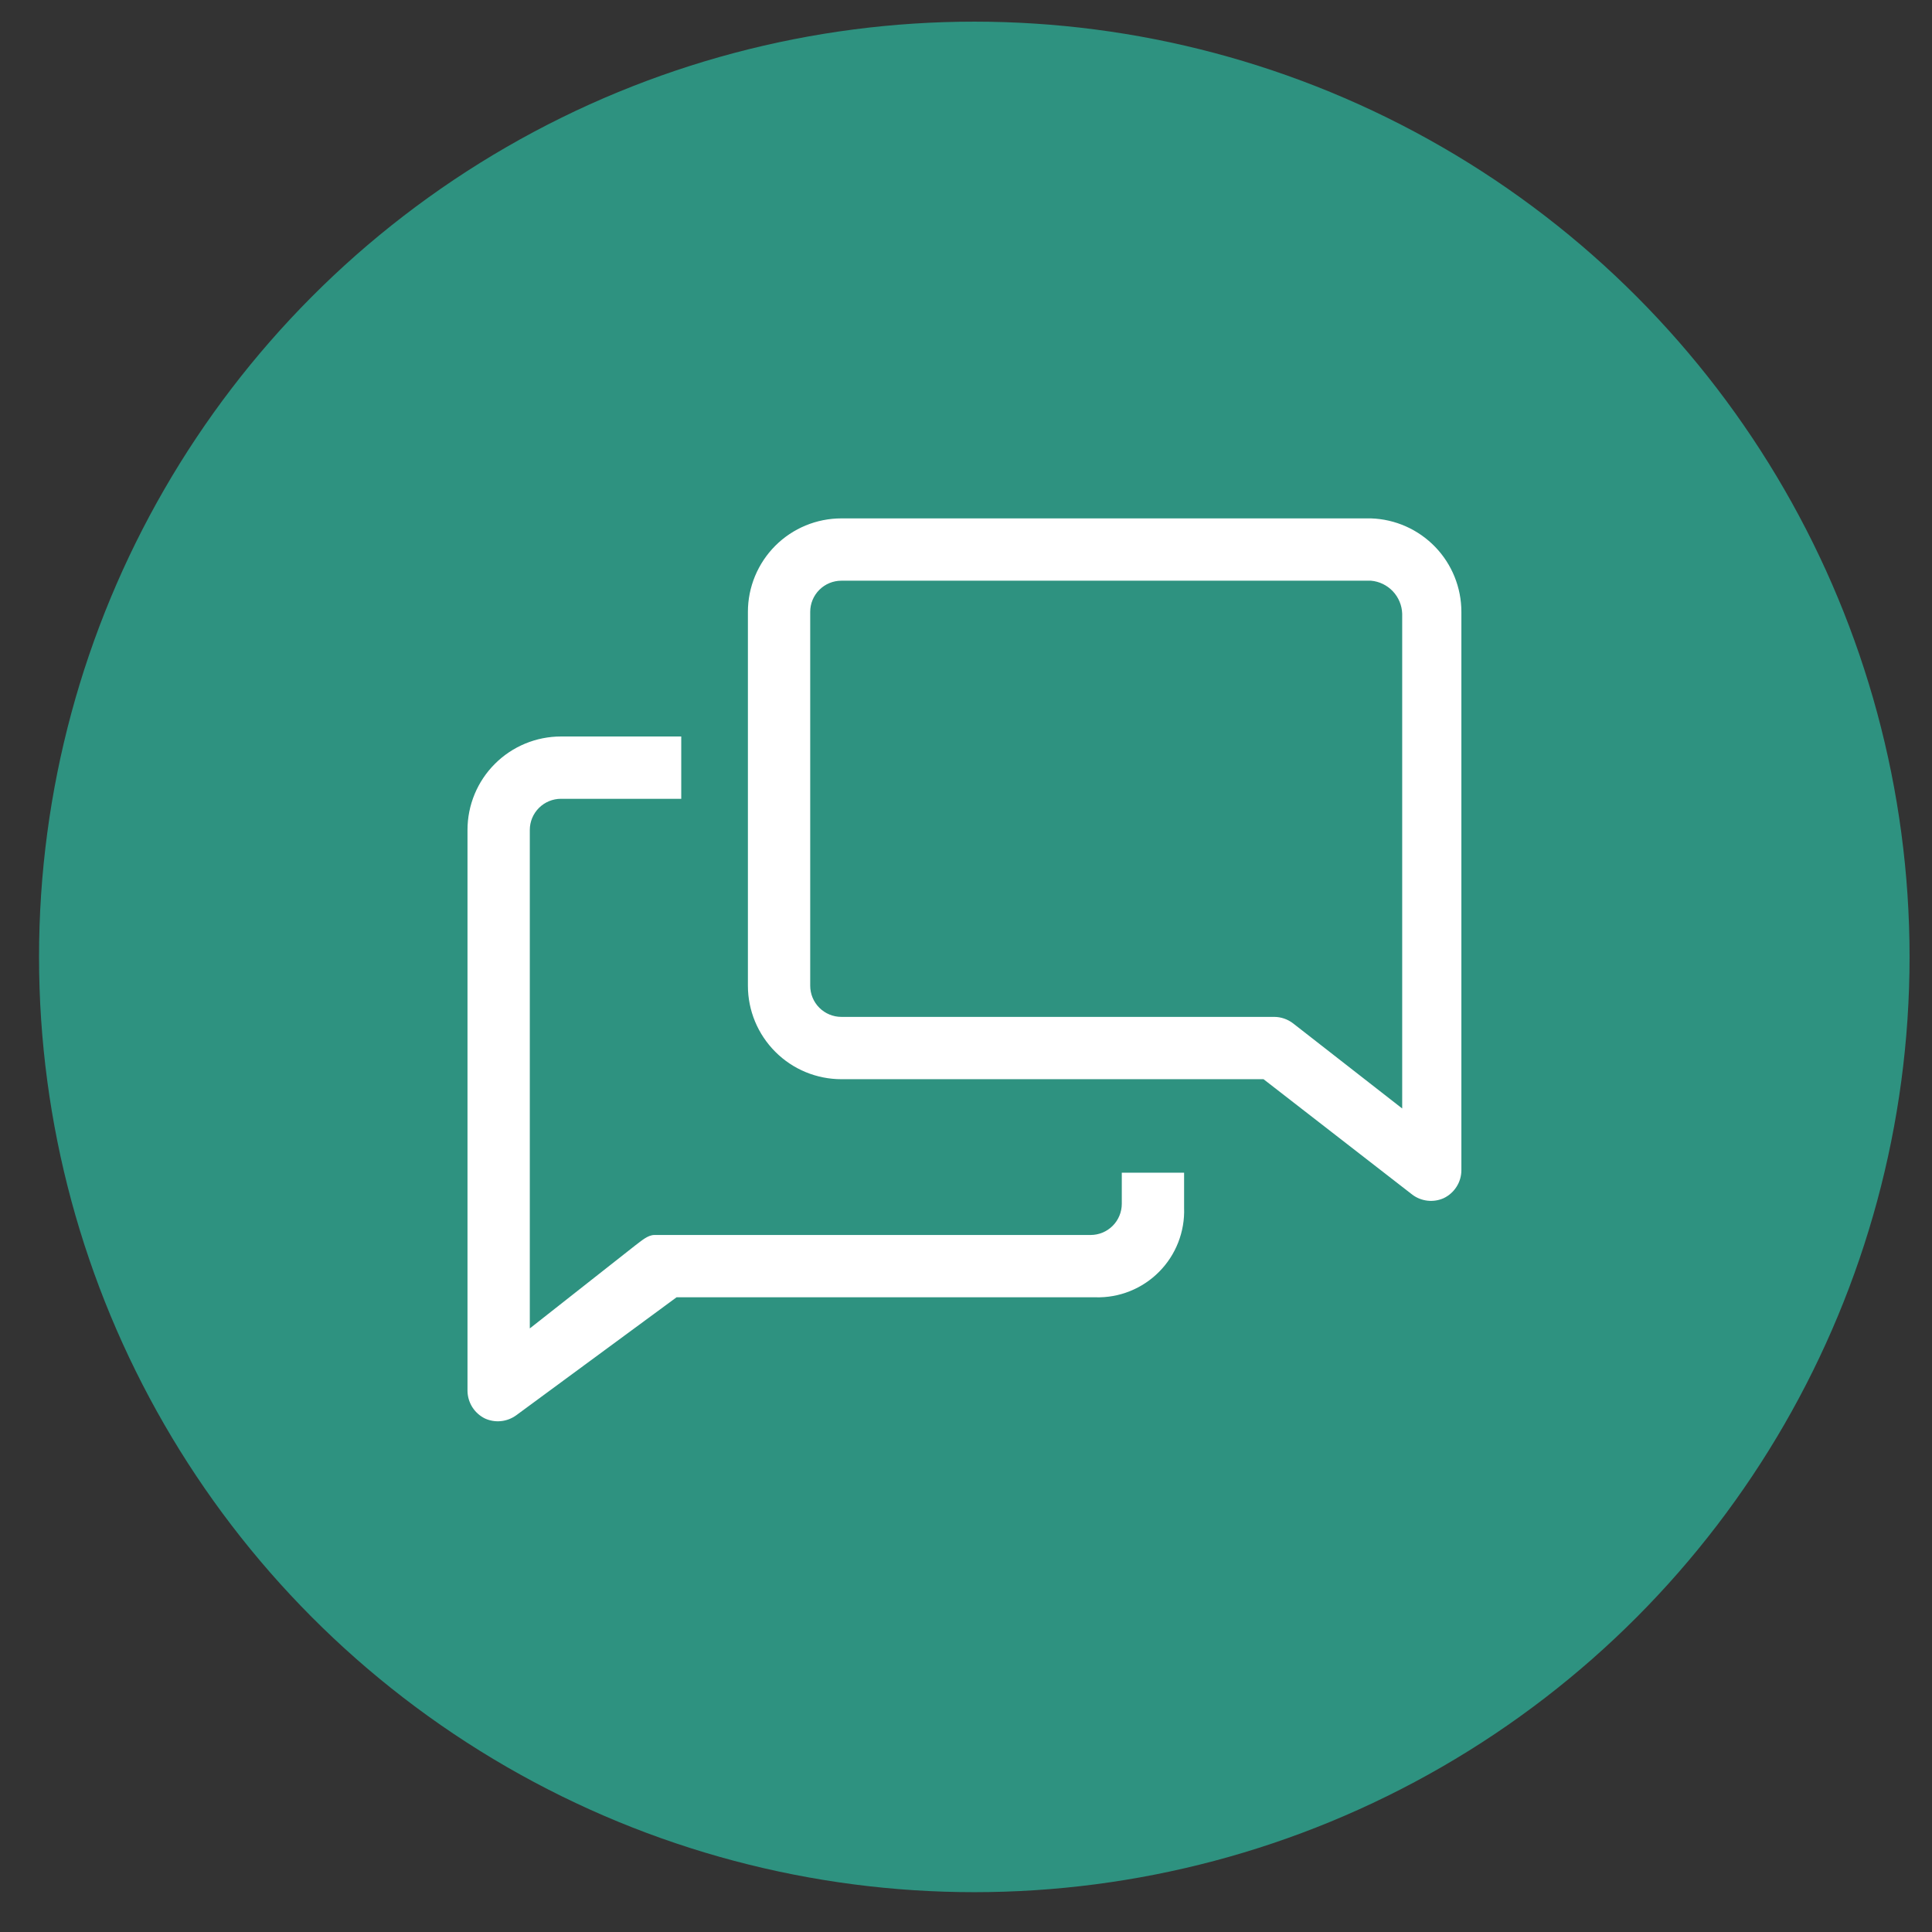 <svg width="44" height="44" viewBox="0 0 44 44" fill="none" xmlns="http://www.w3.org/2000/svg">
<rect x="0" y="0" width="44" height="44" fill="#333333" stroke="none"/>
<circle cx="22.189" cy="21.793" r="21.3" fill="#2E9280"/>
<path d="M25.548 27.416C25.548 27.604 25.473 27.785 25.34 27.918C25.207 28.051 25.026 28.126 24.838 28.126H14.904C14.748 28.126 14.599 28.268 14.472 28.36L12.066 30.254V18.901C12.066 18.713 12.141 18.533 12.274 18.4C12.407 18.267 12.588 18.192 12.776 18.192H15.515V16.773H12.776C12.211 16.773 11.67 16.997 11.271 17.396C10.871 17.795 10.647 18.337 10.647 18.901V31.674C10.648 31.805 10.686 31.934 10.756 32.046C10.826 32.157 10.926 32.247 11.044 32.305C11.158 32.357 11.284 32.378 11.409 32.365C11.533 32.353 11.652 32.307 11.754 32.234L15.408 29.545H24.945C25.214 29.553 25.481 29.506 25.731 29.406C25.981 29.306 26.208 29.156 26.397 28.965C26.587 28.774 26.735 28.547 26.833 28.296C26.931 28.045 26.977 27.777 26.967 27.508V26.707H25.548V27.416Z" fill="white"/>
<path d="M31.224 11.806H19.162C18.597 11.806 18.056 12.03 17.657 12.429C17.258 12.829 17.033 13.37 17.033 13.934V22.449C17.033 23.014 17.258 23.555 17.657 23.954C18.056 24.354 18.597 24.578 19.162 24.578H28.776L32.168 27.21C32.269 27.285 32.388 27.331 32.513 27.345C32.637 27.359 32.763 27.339 32.878 27.288C32.998 27.231 33.101 27.14 33.172 27.027C33.244 26.915 33.282 26.784 33.282 26.65V13.934C33.282 13.382 33.068 12.851 32.684 12.454C32.3 12.057 31.777 11.824 31.224 11.806ZM31.934 25.245L29.451 23.308C29.327 23.212 29.174 23.159 29.018 23.159H19.162C18.974 23.159 18.793 23.084 18.66 22.951C18.527 22.818 18.452 22.637 18.452 22.449V13.934C18.452 13.746 18.527 13.566 18.66 13.433C18.793 13.3 18.974 13.225 19.162 13.225H31.224C31.414 13.242 31.591 13.328 31.722 13.467C31.852 13.605 31.928 13.787 31.934 13.977V25.245Z" fill="white"/>
</svg>
